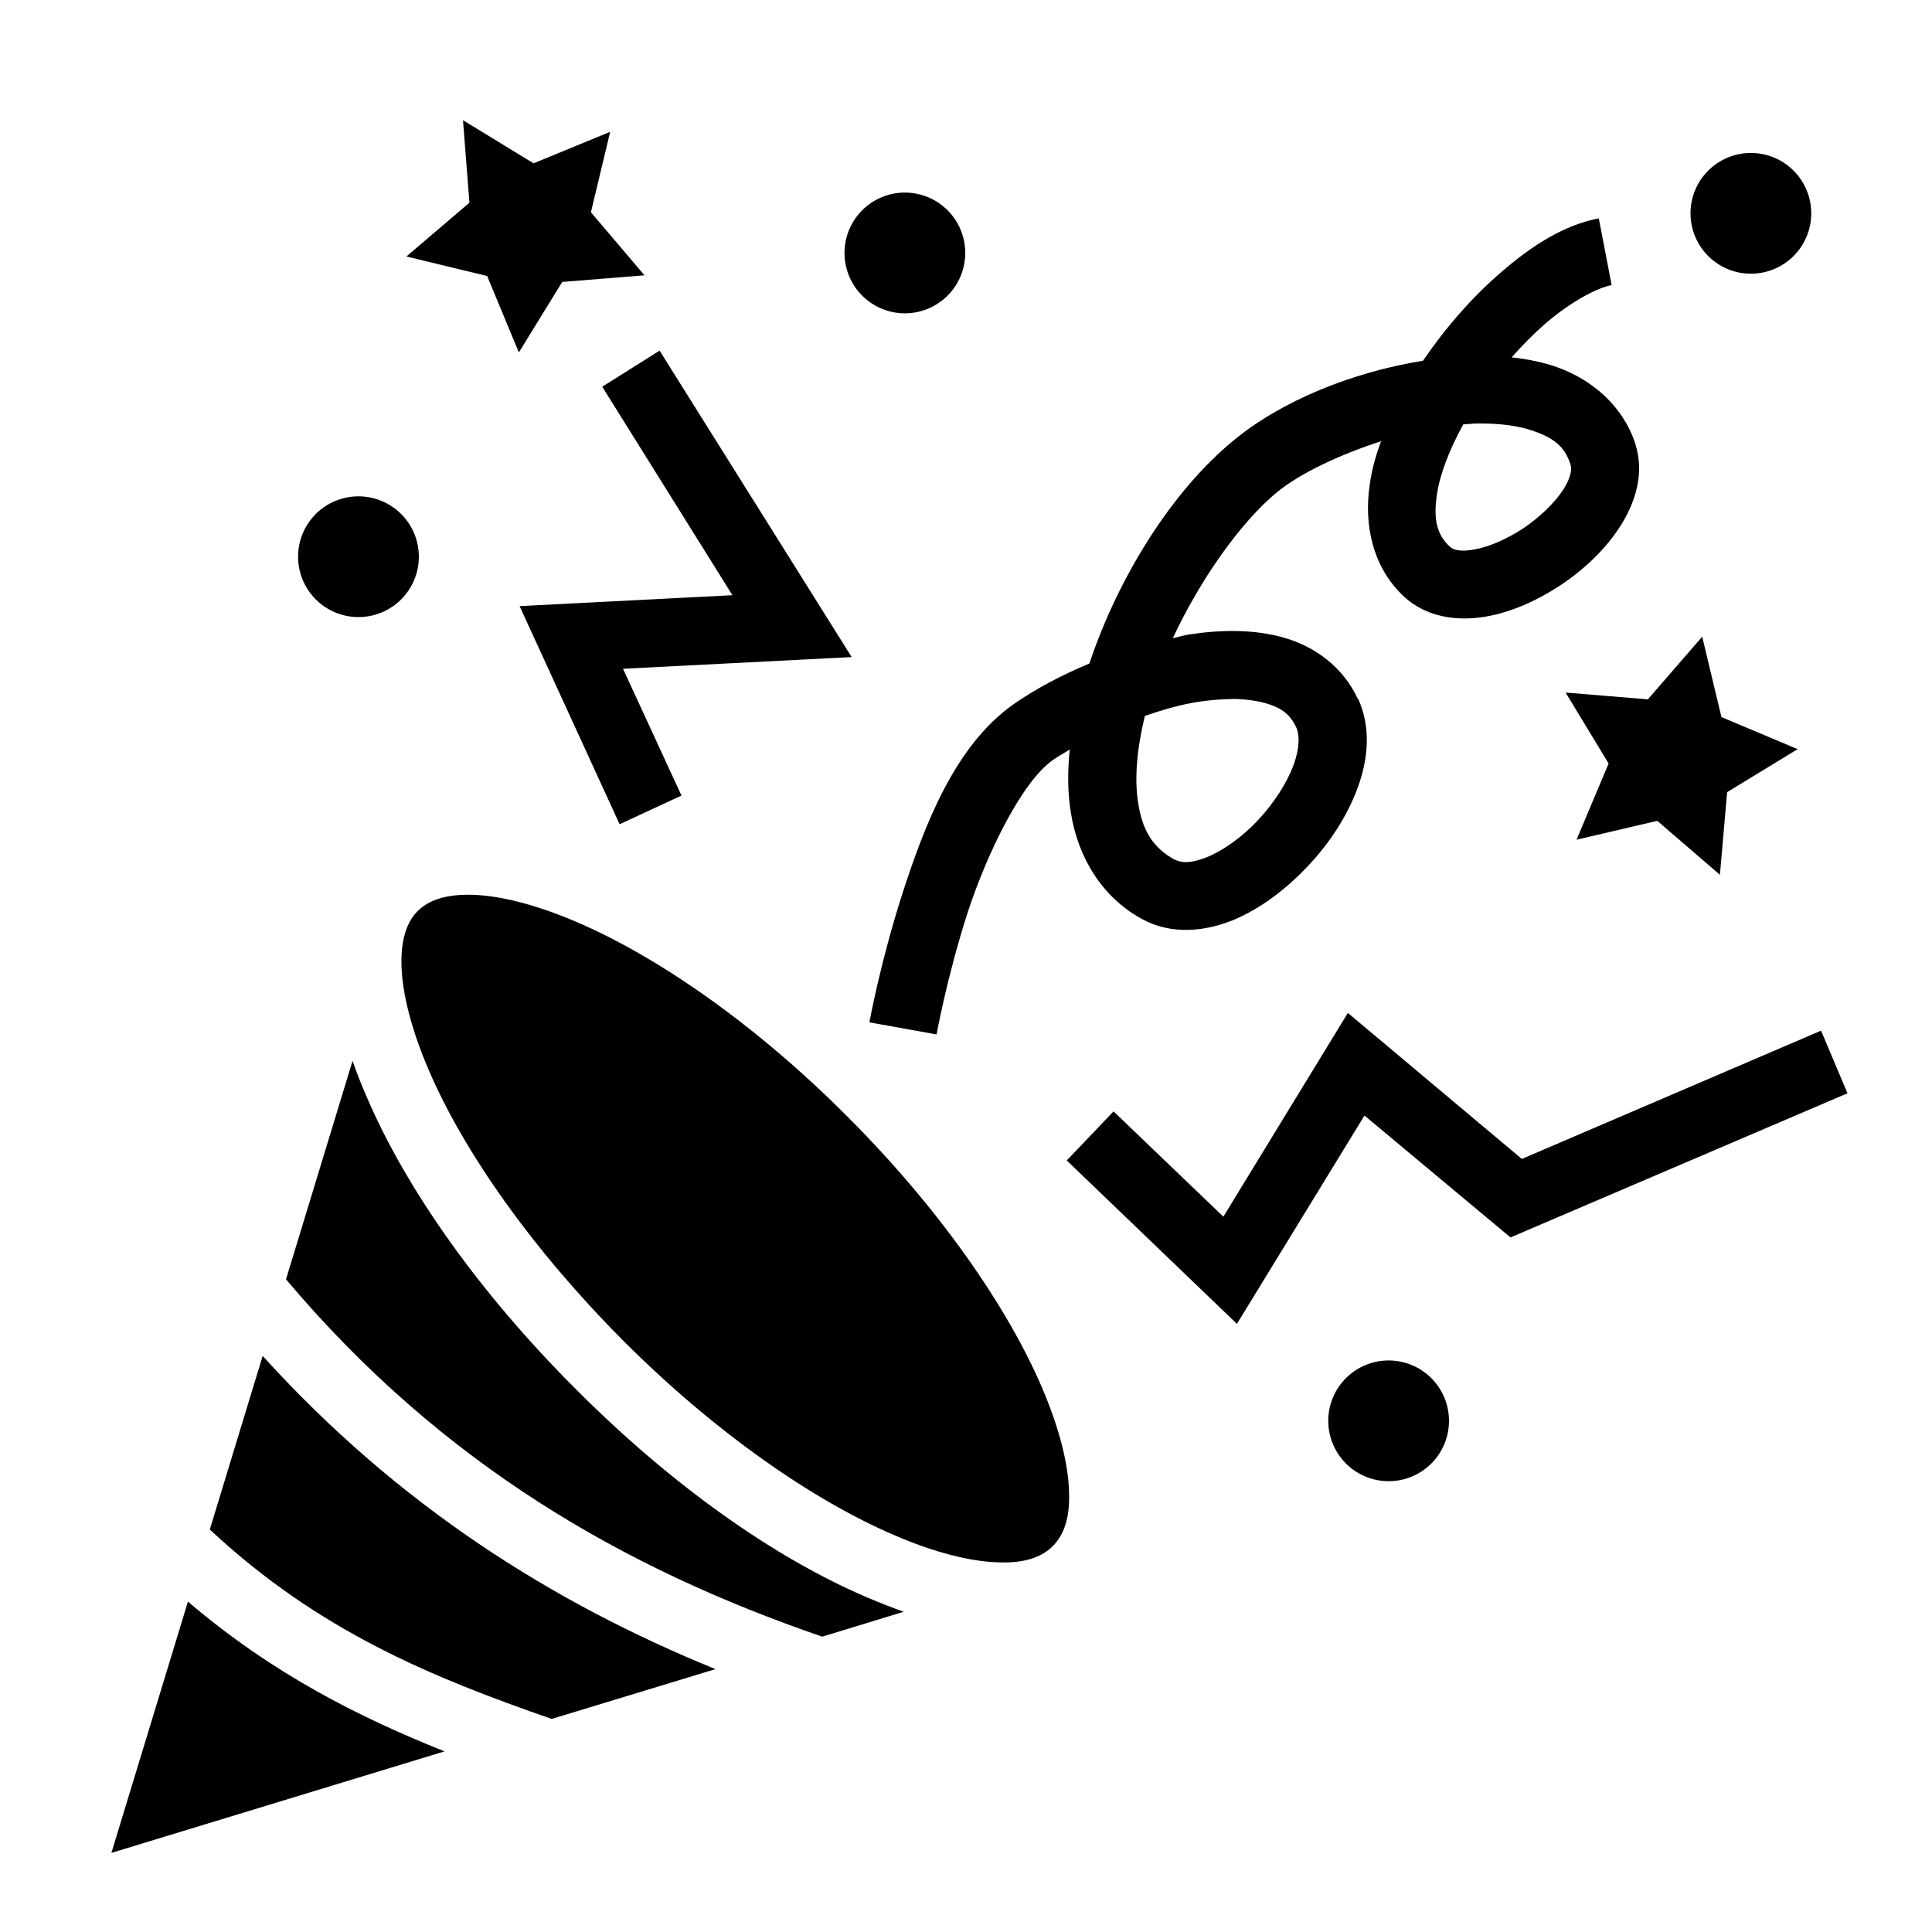 <svg width="120" height="120" viewBox="0 0 120 120" fill="none" xmlns="http://www.w3.org/2000/svg">
<path d="M28.758 7.466L29.156 12.591L25.242 15.931L30.258 17.143L32.227 21.889L34.922 17.511L40.031 17.101L36.703 13.184L37.899 8.187L33.141 10.145L28.758 7.466ZM108.75 9.5C107.756 9.5 106.802 9.895 106.099 10.598C105.395 11.302 105 12.255 105 13.25C105 14.245 105.395 15.198 106.099 15.902C106.802 16.605 107.756 17 108.75 17C109.745 17 110.699 16.605 111.402 15.902C112.105 15.198 112.5 14.245 112.5 13.25C112.5 12.255 112.105 11.302 111.402 10.598C110.699 9.895 109.745 9.5 108.75 9.5ZM56.203 11.961C55.209 11.961 54.255 12.356 53.552 13.059C52.848 13.762 52.453 14.716 52.453 15.711C52.453 16.706 52.848 17.659 53.552 18.363C54.255 19.066 55.209 19.461 56.203 19.461C57.198 19.461 58.152 19.066 58.855 18.363C59.558 17.659 59.953 16.706 59.953 15.711C59.953 14.716 59.558 13.762 58.855 13.059C58.152 12.356 57.198 11.961 56.203 11.961ZM99.305 13.564C97.149 13.972 95.156 15.247 93.235 16.911C91.453 18.441 89.789 20.347 88.383 22.407C83.977 23.113 79.57 24.908 76.617 27.359C72.844 30.453 69.492 35.75 67.664 41.211C65.93 41.938 64.289 42.805 62.953 43.742C59.321 46.297 57.446 51.195 56.063 55.461C54.68 59.75 54 63.5 54 63.5L58.172 64.25C58.172 64.25 58.805 60.734 60.071 56.773C61.36 52.812 63.539 48.5 65.391 47.211C65.695 47 66.094 46.766 66.445 46.555C66.305 47.891 66.305 49.227 66.516 50.492C66.938 53.164 68.391 55.719 70.969 57.102C72.797 58.086 74.86 57.852 76.594 57.148C78.328 56.422 79.875 55.227 81.211 53.82C82.547 52.414 83.649 50.75 84.305 48.992C84.961 47.234 85.195 45.242 84.352 43.391H84.328C83.414 41.422 81.656 40.156 79.781 39.617C77.906 39.078 75.891 39.102 73.875 39.406C73.524 39.453 73.195 39.57 72.844 39.641C74.578 35.938 77.063 32.445 79.289 30.594C80.742 29.398 83.18 28.25 85.781 27.406C85.453 28.297 85.195 29.188 85.078 30.102C84.703 32.562 85.242 35.234 87.211 37.062C88.641 38.375 90.563 38.586 92.25 38.305C93.914 38.023 95.531 37.273 96.985 36.312C98.438 35.328 99.727 34.109 100.641 32.68C101.555 31.25 102.164 29.422 101.578 27.594V27.57C100.805 25.21 98.883 23.588 96.75 22.82C95.836 22.491 94.875 22.306 93.891 22.196C94.57 21.432 95.274 20.717 95.977 20.105C97.57 18.737 99.188 17.879 100.102 17.708L99.305 13.564ZM40.969 21.779L37.406 24.02L45.492 36.969L32.274 37.648L38.485 51.195L42.328 49.414L38.696 41.539L52.899 40.812L40.969 21.779ZM91.688 26.305C93.117 26.281 94.383 26.445 95.32 26.797C96.586 27.242 97.219 27.805 97.547 28.859C97.641 29.117 97.594 29.633 97.102 30.406C96.586 31.203 95.672 32.094 94.641 32.797C93.586 33.5 92.414 33.992 91.547 34.133C90.656 34.297 90.258 34.133 90.07 33.969C89.25 33.219 89.016 32.281 89.25 30.711C89.438 29.445 90.024 27.922 90.891 26.352C91.172 26.352 91.43 26.305 91.688 26.305ZM22.264 30.828C21.269 30.828 20.315 31.223 19.612 31.926C18.909 32.63 18.514 33.584 18.514 34.578C18.514 35.573 18.909 36.526 19.612 37.23C20.315 37.933 21.269 38.328 22.264 38.328C22.756 38.328 23.244 38.232 23.699 38.043C24.154 37.855 24.568 37.579 24.917 37.231C25.265 36.882 25.541 36.469 25.73 36.014C25.919 35.559 26.016 35.071 26.016 34.578C26.016 34.085 25.919 33.598 25.73 33.142C25.541 32.687 25.265 32.274 24.917 31.926C24.568 31.577 24.154 31.301 23.699 31.113C23.244 30.924 22.756 30.828 22.264 30.828ZM105.727 39.547L102.352 43.438L97.242 43.016L99.914 47.422L97.922 52.156L102.938 50.984L106.828 54.336L107.274 49.203L111.656 46.531L106.922 44.539L105.727 39.547ZM76.781 43.414C77.461 43.438 78.094 43.531 78.586 43.672C79.594 43.953 80.133 44.375 80.508 45.172C80.719 45.617 80.742 46.438 80.344 47.516C79.945 48.617 79.125 49.883 78.141 50.938C77.156 51.992 75.961 52.836 74.977 53.234C73.992 53.633 73.383 53.609 72.985 53.398H72.961C71.602 52.648 70.945 51.57 70.688 49.836C70.453 48.359 70.617 46.484 71.11 44.469C72.258 44.07 73.406 43.742 74.508 43.578C75.328 43.461 76.078 43.414 76.781 43.414ZM29.344 55.578C27.656 55.531 26.602 55.93 25.945 56.586C25.289 57.242 24.891 58.297 24.938 59.984C24.985 61.695 25.547 63.945 26.625 66.453C28.781 71.492 33.024 77.562 38.719 83.281C44.414 88.977 50.508 93.195 55.547 95.352C58.031 96.43 60.281 96.992 61.992 97.039C63.703 97.109 64.735 96.688 65.391 96.031C66.047 95.375 66.469 94.344 66.399 92.633C66.352 90.922 65.789 88.672 64.711 86.164C62.555 81.148 58.336 75.055 52.641 69.359C46.946 63.641 40.852 59.422 35.813 57.266C33.305 56.188 31.055 55.625 29.344 55.578ZM83.719 62.914L75.985 75.57L69.164 69.031L66.258 72.078L76.828 82.227L84.75 69.289L93.82 76.859L114.75 67.906L113.11 64.016L94.524 71.984L83.719 62.914ZM21.898 65.891L17.764 79.461C27.469 90.969 38.789 97.438 51.071 101.656L56.133 100.109C55.406 99.852 54.633 99.547 53.86 99.219C48.141 96.781 41.742 92.281 35.742 86.258C29.719 80.234 25.219 73.836 22.772 68.117C22.442 67.367 22.151 66.617 21.898 65.891ZM16.315 84.219L13.031 95C19.802 101.328 26.86 104.187 34.266 106.766L44.438 103.672C34.313 99.547 24.75 93.523 16.315 84.219ZM86.25 84.5C85.256 84.5 84.302 84.895 83.599 85.598C82.895 86.302 82.5 87.255 82.5 88.25C82.5 89.245 82.895 90.198 83.599 90.902C84.302 91.605 85.256 92 86.25 92C87.245 92 88.199 91.605 88.902 90.902C89.605 90.198 90 89.245 90 88.25C90 87.255 89.605 86.302 88.902 85.598C88.199 84.895 87.245 84.5 86.25 84.5ZM11.674 99.477L6.919 115.086L27.61 108.781C22.273 106.648 16.88 103.93 11.674 99.477Z" fill="black"/>
</svg>
